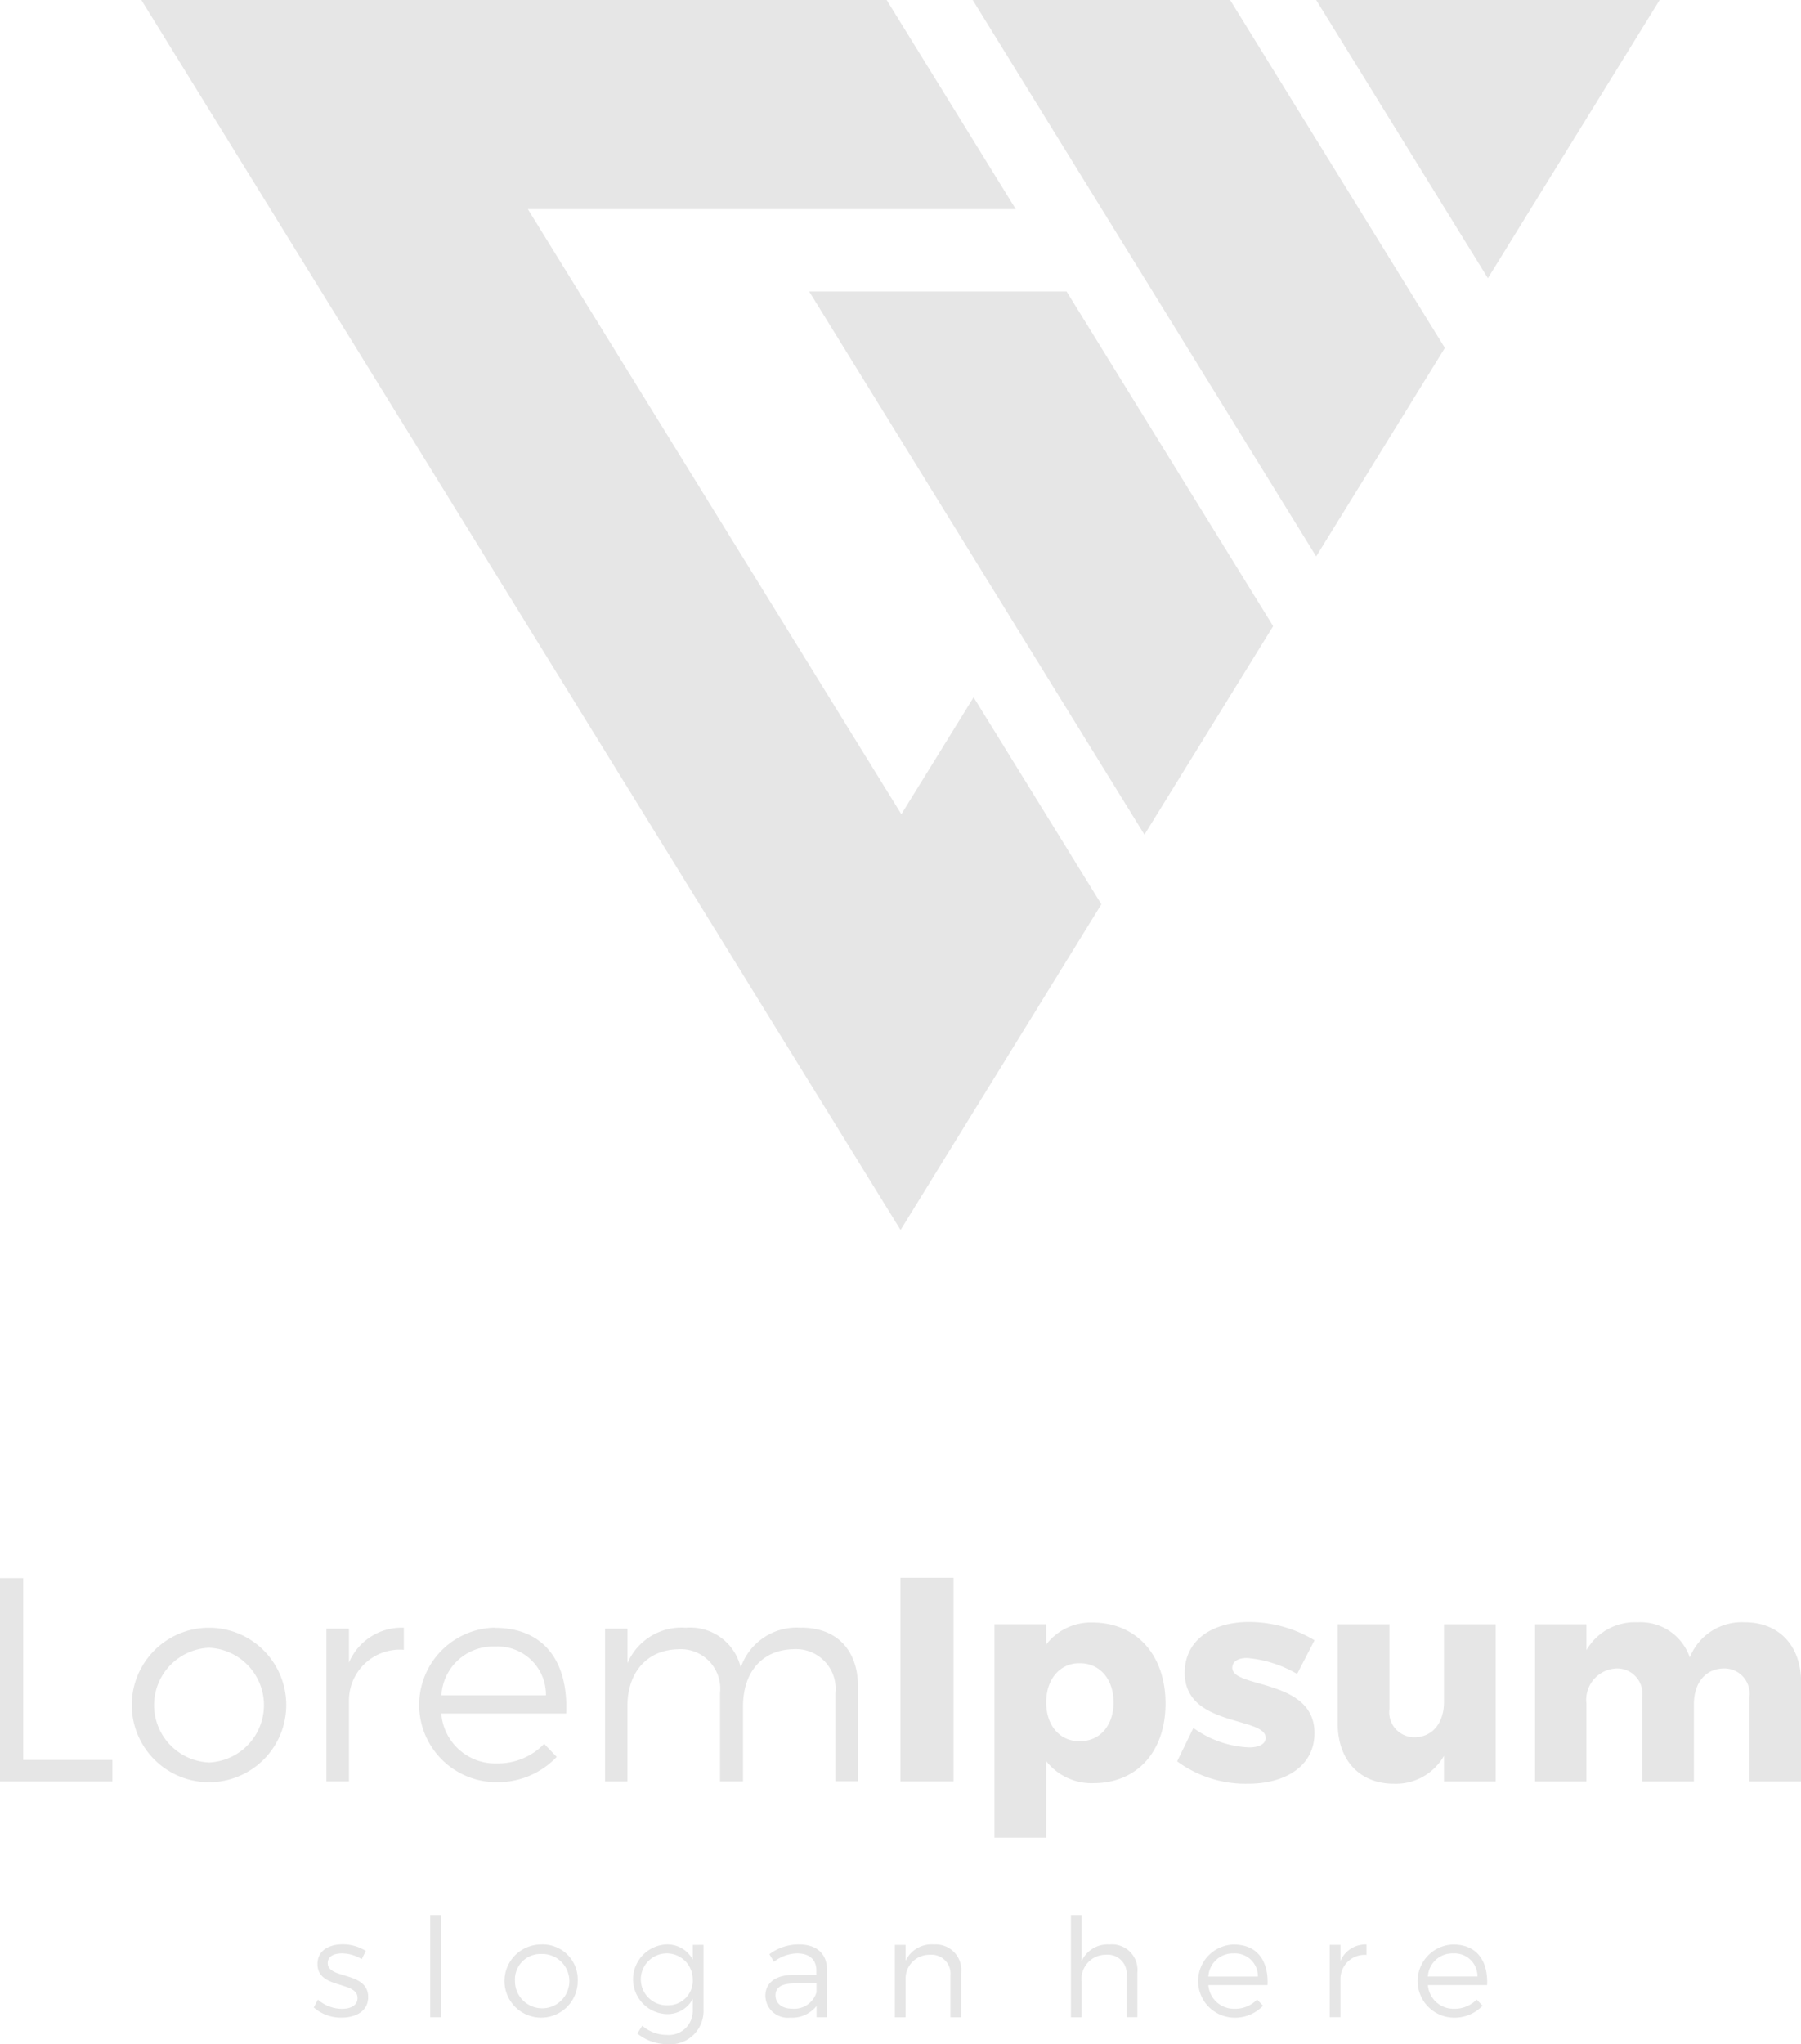 <svg xmlns="http://www.w3.org/2000/svg" xmlns:xlink="http://www.w3.org/1999/xlink" width="135.736" height="154.048" viewBox="0 0 135.736 154.048"><defs><clipPath id="a"><rect width="135.736" height="154.048" fill="none"/></clipPath></defs><g clip-path="url(#a)"><path d="M131.491,256.263a4.221,4.221,0,0,0-4.136,2.647,3.93,3.93,0,0,0-3.939-2.647,4.218,4.218,0,0,0-3.851,2.1v-1.948h-3.873v11.839h3.873v-5.843a2.371,2.371,0,0,1,2.254-2.669,1.9,1.9,0,0,1,1.947,2.166v6.346h3.9v-5.843c0-1.554.854-2.647,2.232-2.669a1.9,1.9,0,0,1,1.947,2.166v6.346h3.9v-7.462c0-2.779-1.685-4.529-4.245-4.529m-22.67.153v5.843c0,1.553-.832,2.647-2.211,2.669a1.888,1.888,0,0,1-1.9-2.144v-6.368h-3.9V263.9c0,2.757,1.663,4.529,4.224,4.529a4.177,4.177,0,0,0,3.786-2.1v1.926h3.9V256.416Zm-11.072,3.742,1.313-2.538a9.614,9.614,0,0,0-4.924-1.379c-2.779,0-4.858,1.357-4.858,3.83,0,4.092,6.1,3.282,6.1,4.9,0,.482-.525.722-1.247.722a7.69,7.69,0,0,1-4.2-1.466l-1.225,2.517a8.727,8.727,0,0,0,5.339,1.685c2.889,0,5.012-1.378,5.012-3.808.022-4.114-6.194-3.37-6.194-4.923,0-.5.46-.744,1.116-.744a8.981,8.981,0,0,1,3.764,1.2m-16.39,5.077c-1.488,0-2.516-1.181-2.516-2.932s1.029-2.954,2.516-2.954c1.532,0,2.56,1.2,2.56,2.954s-1.028,2.932-2.56,2.932m.963-8.95a4.225,4.225,0,0,0-3.479,1.663v-1.532h-3.9V272.5h3.9v-5.777a4.334,4.334,0,0,0,3.567,1.663c3.282,0,5.427-2.385,5.427-6,0-3.676-2.21-6.105-5.515-6.105m-14.464,11.97h4v-15.34h-4Zm-7.484-11.576a4.455,4.455,0,0,0-4.552,3,3.909,3.909,0,0,0-4.136-3,4.427,4.427,0,0,0-4.4,2.67v-2.6H45.6v11.51h1.685v-5.668c0-2.495,1.422-4.223,3.786-4.289a2.977,2.977,0,0,1,3.195,3.3v6.652H56v-5.668c0-2.495,1.378-4.223,3.763-4.289a2.987,2.987,0,0,1,3.2,3.3v6.652h1.707v-7.09c0-2.8-1.6-4.487-4.289-4.487m-27.112,5.1a3.887,3.887,0,0,1,4.026-3.676,3.633,3.633,0,0,1,3.851,3.676Zm4.026-5.1a5.822,5.822,0,0,0,.022,11.642,6.121,6.121,0,0,0,4.639-1.9l-.941-.985A4.829,4.829,0,0,1,37.44,266.9a4.068,4.068,0,0,1-4.18-3.763H42.67c.175-3.9-1.663-6.456-5.383-6.456M26.3,259.3v-2.56H24.6v11.51H26.3v-6.127a3.833,3.833,0,0,1,4.136-3.786v-1.663A4.308,4.308,0,0,0,26.3,259.3m-10.547-1.116a4.326,4.326,0,0,1,0,8.644,4.326,4.326,0,0,1,0-8.644m0-1.51a5.821,5.821,0,1,0,0,11.642,5.821,5.821,0,1,0,0-11.642M0,252.937v15.318H8.468v-1.619H1.751v-13.7Z" transform="translate(0 -134.01)" fill="#e6e6e6"/><path d="M134.274,311.6a1.843,1.843,0,0,1,1.908-1.743,1.722,1.722,0,0,1,1.826,1.743Zm1.908-2.417a2.76,2.76,0,0,0,.011,5.518,2.9,2.9,0,0,0,2.2-.9l-.446-.467a2.289,2.289,0,0,1-1.691.695,1.928,1.928,0,0,1-1.981-1.784h4.461c.083-1.846-.789-3.06-2.552-3.06m-8.5,1.245V309.21h-.809v5.456h.809v-2.9a1.817,1.817,0,0,1,1.96-1.794v-.789a2.043,2.043,0,0,0-1.96,1.245m-9.956,1.173a1.843,1.843,0,0,1,1.909-1.743,1.722,1.722,0,0,1,1.826,1.743Zm1.909-2.417a2.76,2.76,0,0,0,.01,5.518,2.9,2.9,0,0,0,2.2-.9l-.446-.467a2.289,2.289,0,0,1-1.691.695,1.928,1.928,0,0,1-1.981-1.784h4.46c.083-1.846-.788-3.06-2.551-3.06m-9.334,0a2.139,2.139,0,0,0-2.126,1.255V306.97h-.809v7.7h.809V311.99a1.829,1.829,0,0,1,1.846-2.033,1.426,1.426,0,0,1,1.545,1.556v3.153h.81v-3.361a1.929,1.929,0,0,0-2.075-2.126m-13.276,0a2.158,2.158,0,0,0-2.116,1.235v-1.2H94.1v5.456h.809v-2.925a1.79,1.79,0,0,1,1.836-1.784,1.426,1.426,0,0,1,1.545,1.556v3.153H99.1v-3.361a1.929,1.929,0,0,0-2.075-2.126M86.36,314.023c-.768,0-1.255-.4-1.255-1.006s.477-.892,1.39-.892h1.7v.664a1.755,1.755,0,0,1-1.838,1.235m2.638.643-.01-3.61c-.01-1.162-.759-1.878-2.109-1.878a3.669,3.669,0,0,0-2.23.737l.342.571a2.971,2.971,0,0,1,1.732-.633c.967,0,1.464.488,1.464,1.286v.343h-1.8c-1.286.01-2.043.612-2.043,1.566A1.686,1.686,0,0,0,86.2,314.7a2.358,2.358,0,0,0,2-.882v.85Zm-11.993-.9a1.957,1.957,0,1,1,1.867-1.95,1.851,1.851,0,0,1-1.867,1.95m1.867-4.554v1.11a2.168,2.168,0,0,0-2.033-1.141,2.629,2.629,0,0,0,.021,5.249,2.152,2.152,0,0,0,2.012-1.142v.83A1.808,1.808,0,0,1,76.9,316a2.8,2.8,0,0,1-1.836-.695l-.374.591a3.622,3.622,0,0,0,2.241.8,2.507,2.507,0,0,0,2.749-2.6V309.21Zm-11.439.685a2.05,2.05,0,1,1-1.96,2.043,1.924,1.924,0,0,1,1.96-2.043m0-.716a2.759,2.759,0,1,0,2.769,2.749,2.641,2.641,0,0,0-2.769-2.749m-8.348,5.487h.809v-7.7h-.809Zm-5.164-4.377.311-.622a3.247,3.247,0,0,0-1.743-.5c-1,0-1.9.446-1.9,1.483-.01,1.929,3.049,1.255,3.018,2.582-.01.55-.529.8-1.172.8a2.768,2.768,0,0,1-1.815-.695l-.311.591a3.085,3.085,0,0,0,2.1.767c1.047,0,2-.477,2-1.545,0-1.961-3.05-1.328-3.05-2.562,0-.519.467-.736,1.079-.736a2.877,2.877,0,0,1,1.483.435" transform="translate(-26.658 -162.651)" fill="#e6e6e6"/><path d="M217.478,10.506h0L210.993,0h25.886L223.935,20.966Z" transform="translate(-111.797 0)" fill="#e6e6e6"/><path d="M79.94,61.359c2.811-4.552-1.269,2.063,5.445-8.814l9.629,15.6C89.792,76.6,85.107,84.227,79.882,92.69L22.662,0H78.833l9.73,15.761H51.791Z" transform="translate(-12.008)" fill="#e6e6e6"/><path d="M149.113,46.715h-19.4l25.27,40.935,9.7-15.712-15.57-25.223Z" transform="translate(-68.73 -24.752)" fill="#e6e6e6"/><path d="M155.934,0h19.4l16.185,26.22-9.7,15.712Z" transform="translate(-82.623 0)" fill="#e6e6e6"/></g></svg>